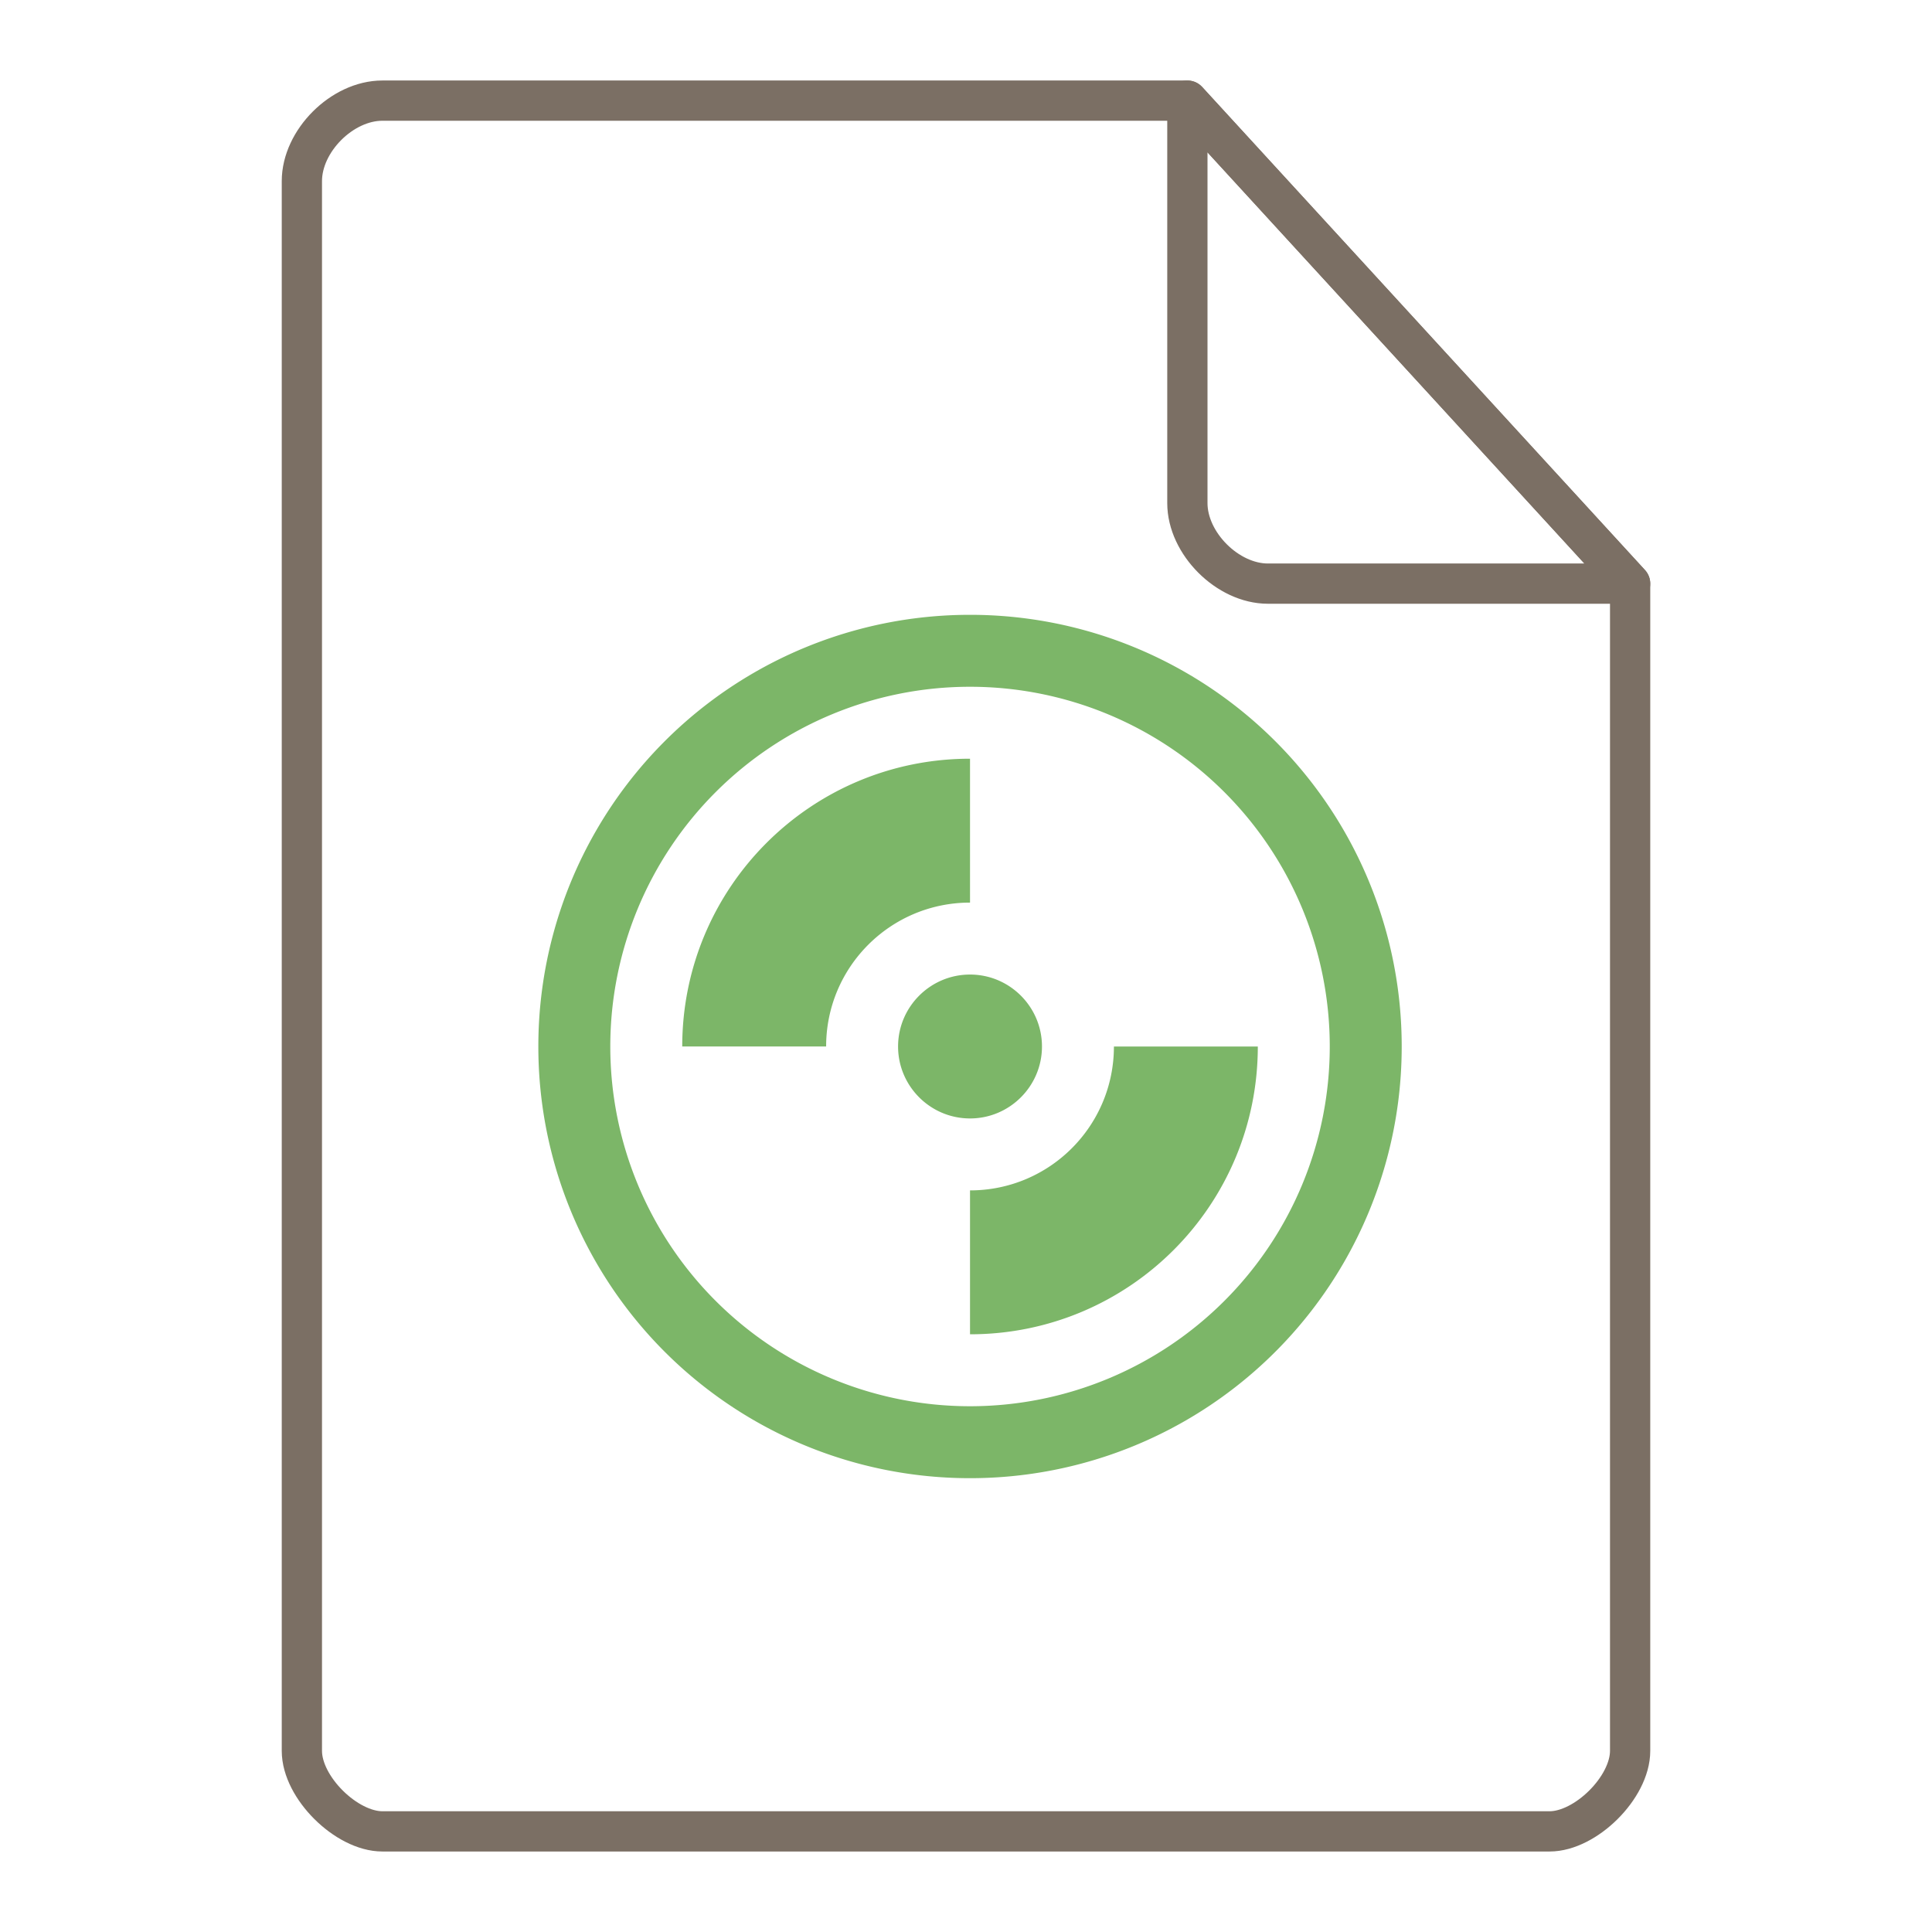 <svg xmlns="http://www.w3.org/2000/svg" height="48" width="48">
    <g fill="none" stroke="#7B6F64" stroke-linecap="round" stroke-linejoin="round">
        <path d="M9.5 2.5c-1 0-2 1-2 2v39c0 .912 1.108 2 2 2h29c.892 0 2-1.089 2-2v-29l-11-12z"/>
        <path d="M29.5 2.5l11 12h-9c-1 0-2-1-2-2z"/>
    </g>
    <g transform="matrix(1.3 0 0 1.3 9.8 11.7)" id="g2522">     <path d="M11 2.75A8.247 8.247 0 0 0 2.75 11 8.247 8.247 0 0 0 11 19.25 8.247 8.247 0 0 0 19.25 11 8.247 8.247 0 0 0 11 2.75m0 1.375a6.875 6.875 0 1 1 0 13.75 6.875 6.875 0 0 1 0-13.75M11 5.5c-3.04 0-5.5 2.46-5.5 5.5h2.75c0-1.52 1.23-2.75 2.75-2.75zm0 4.125c-.758 0-1.375.617-1.375 1.375s.617 1.375 1.375 1.375 1.375-.617 1.375-1.375S11.758 9.625 11 9.625M13.75 11c0 1.52-1.23 2.75-2.75 2.75v2.75c3.04 0 5.5-2.46 5.5-5.5zm0 0" fill="#7CB668"/>
    </g>
</svg>
